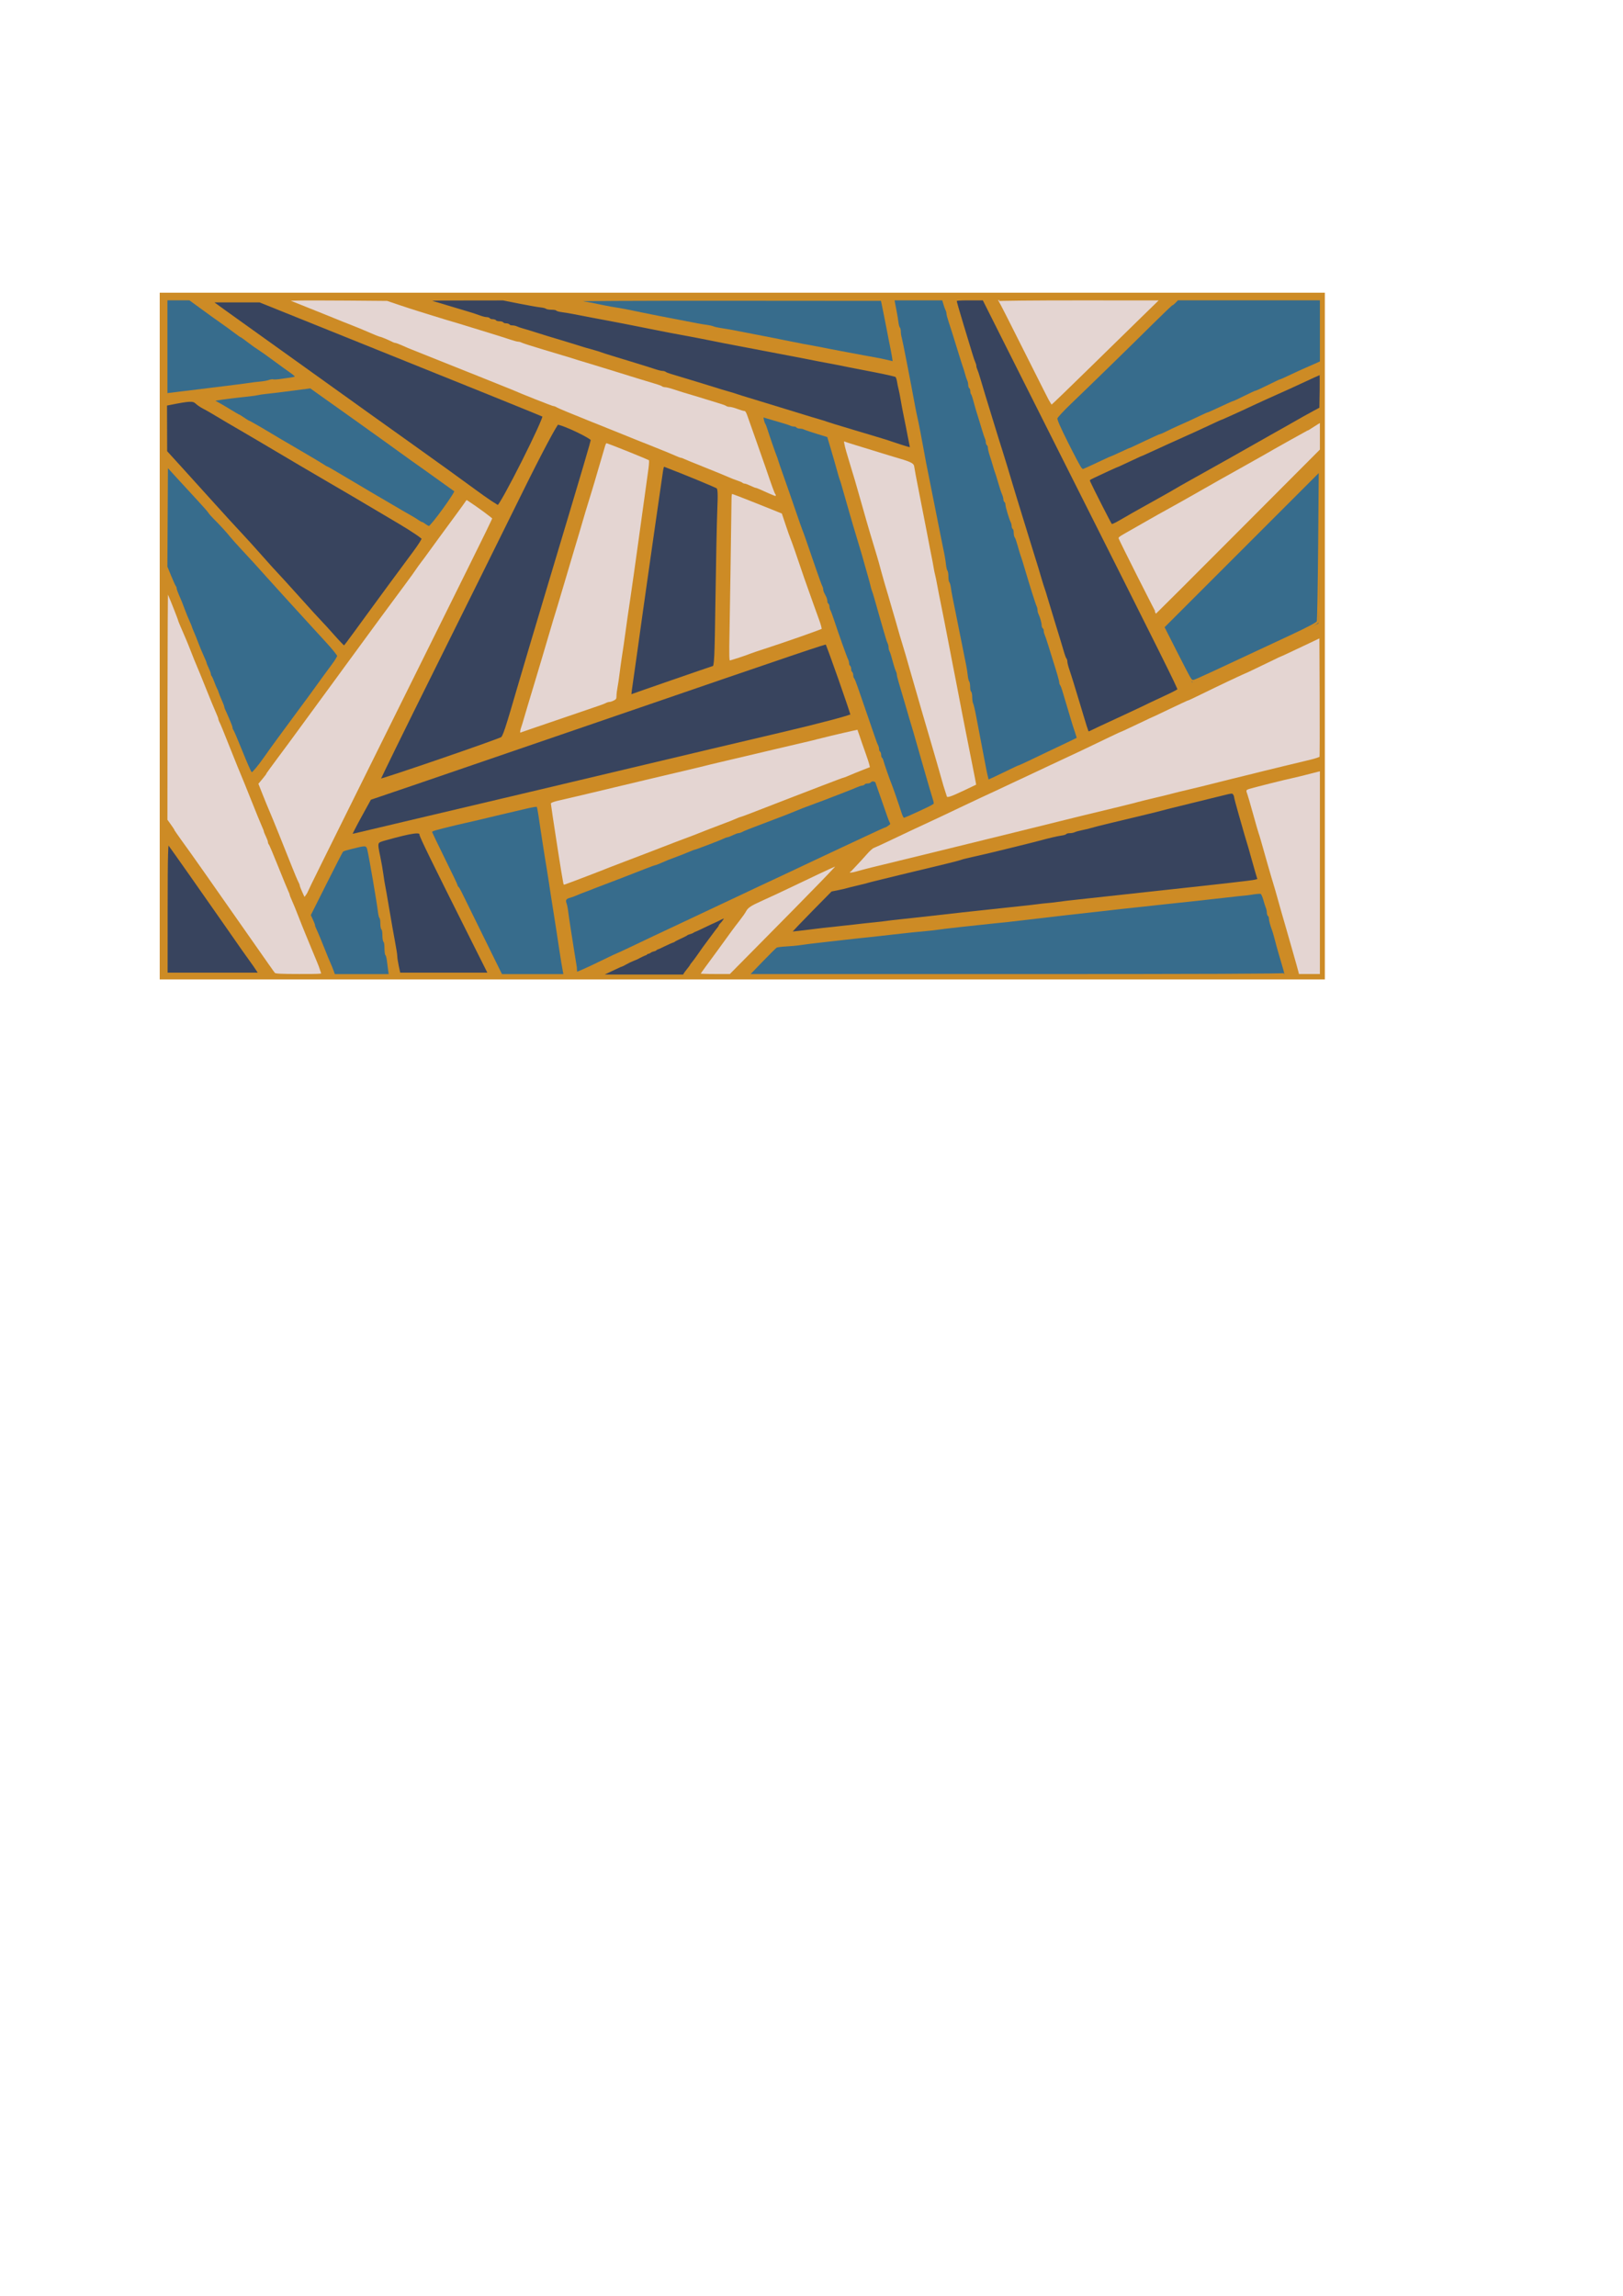 <?xml version="1.0" encoding="UTF-8" standalone="no"?>
<svg
   xmlns:dc="http://purl.org/dc/elements/1.1/"
   xmlns:cc="http://creativecommons.org/ns#"
   xmlns:rdf="http://www.w3.org/1999/02/22-rdf-syntax-ns#"
   xmlns:svg="http://www.w3.org/2000/svg"
   xmlns="http://www.w3.org/2000/svg"
   xmlns:sodipodi="http://sodipodi.sourceforge.net/DTD/sodipodi-0.dtd"
   xmlns:inkscape="http://www.inkscape.org/namespaces/inkscape"
   width="210mm"
   height="297mm"
   viewBox="0 0 210 297"
   version="1.1"
   id="svg8"
   sodipodi:docname="MAI_backgrnd.svg"
   inkscape:version="1.0.2-2 (e86c870879, 2021-01-15)">
  <defs
     id="defs2">
    <pattern
       id="Voronoi4695"
       width="158.75"
       height="127.882"
       patternUnits="userSpaceOnUse"
       patternTransform="translate(23.812, 144.639)">
      <path
         d="M 137.402,0.000 141.610,10.004 M 141.610,10.004 150.120,11.085 M 140.830,15.204 141.610,10.004 M 71.487,5.497 71.747,0.000 M 71.487,5.497 80.190,14.907 M 20.665,15.843 24.622,0.000 M 130.677,26.674 140.830,15.204 M 20.665,15.843 22.134,18.434 M 122.169,25.238 133.098,0.000 M 122.169,25.238 130.677,26.674 M 60.097,20.493 71.487,5.497 M 60.097,20.493 61.581,24.170 M 22.134,18.434 54.599,23.332 M 54.599,23.332 60.097,20.493 M 21.625,26.210 22.134,18.434 M 110.566,0.000 113.906,26.636 M 113.906,26.636 122.169,25.238 M 140.830,15.204 158.750,28.573 M 2.811,38.921 21.625,26.210 M 80.190,14.907 111.523,29.032 M 111.523,29.032 113.906,26.636 M 47.382,40.336 54.599,23.332 M 21.625,26.210 24.927,38.013 M 24.927,38.013 47.382,40.336 M 150.120,11.085 158.750,15.114 M 110.276,34.781 111.523,29.032 M 130.677,26.674 144.629,38.742 M 144.629,38.742 158.750,29.835 M 110.276,34.781 115.242,42.497 M 143.960,41.807 144.629,38.742 M 101.824,55.564 111.636,56.862 M 111.636,56.862 115.242,42.497 M 135.601,50.105 143.960,41.807 M 143.960,41.807 154.645,54.968 M 47.382,40.336 49.344,51.165 M 91.808,48.461 110.276,34.781 M 91.808,48.461 101.824,55.564 M 91.040,48.731 91.808,48.461 M 115.242,42.497 129.258,52.824 M 129.258,52.824 135.601,50.105 M 22.653,50.479 24.927,38.013 M 22.653,50.479 49.344,51.165 M 80.190,14.907 86.386,48.572 M 86.386,48.572 91.040,48.731 M 61.581,24.170 85.951,48.778 M 85.951,48.778 86.386,48.572 M 20.821,53.613 22.653,50.479 M 61.581,24.170 68.873,54.000 M 68.873,54.000 78.788,53.590 M 78.788,53.590 85.951,48.778 M 135.601,50.105 144.986,64.488 M 144.986,64.488 154.645,54.968 M 2.811,38.921 12.482,57.070 M 12.482,57.070 20.821,53.613 M 126.090,63.720 129.258,52.824 M 111.636,56.862 114.356,66.154 M 114.356,66.154 126.090,63.720 M 7.318,62.167 12.482,57.070 M 49.344,51.165 55.766,60.954 M 55.766,60.954 68.873,54.000 M 126.090,63.720 130.731,70.233 M 101.824,55.564 109.695,70.312 M 109.695,70.312 114.356,66.154 M 54.979,63.136 55.766,60.954 M 154.645,54.968 158.750,56.481 M 130.731,70.233 144.018,72.057 M 144.018,72.057 144.986,64.488 M 144.018,72.057 147.195,75.359 M 147.195,75.359 158.750,69.535 M 78.788,53.590 83.952,76.798 M 48.624,71.850 54.979,63.136 M 54.979,63.136 79.763,80.228 M 79.763,80.228 83.952,76.798 M 83.952,76.798 100.849,77.532 M 91.040,48.731 100.849,77.532 M 125.865,83.454 130.731,70.233 M 20.821,53.613 41.469,74.904 M 41.469,74.904 48.624,71.850 M 123.036,84.782 125.865,83.454 M 100.849,77.532 103.784,78.893 M 103.784,78.893 109.695,70.312 M 147.195,75.359 147.901,83.954 M 38.174,79.372 41.469,74.904 M 103.784,78.893 105.117,81.860 M 105.117,81.860 123.036,84.782 M 4.267,85.464 15.342,83.595 M 7.318,62.167 15.342,83.595 M 125.865,83.454 140.291,90.228 M 48.624,71.850 64.380,90.375 M 64.380,90.375 75.542,89.155 M 75.542,89.155 79.763,80.228 M 140.291,90.228 144.400,90.481 M 144.400,90.481 147.901,83.954 M 144.400,90.481 144.932,92.093 M 31.768,87.259 38.174,79.372 M 75.542,89.155 79.588,95.211 M 144.803,95.858 144.932,92.093 M 15.342,83.595 22.934,89.794 M 22.934,89.794 31.768,87.259 M 38.174,79.372 59.180,99.303 M 59.180,99.303 64.380,90.375 M 123.036,84.782 123.955,102.403 M 123.955,102.403 140.291,90.228 M 123.496,103.685 123.955,102.403 M 144.803,95.858 153.441,108.302 M 0.000,15.277 20.665,15.843 M 0.000,38.191 2.811,38.921 M 123.496,103.685 135.366,110.641 M 135.366,110.641 144.803,95.858 M 69.410,111.682 79.588,95.211 M 135.366,110.641 136.220,112.763 M 136.220,112.763 153.441,108.302 M 79.588,95.211 100.384,107.849 M 100.384,107.849 105.117,81.860 M 13.963,110.297 22.934,89.794 M 136.220,112.763 136.741,119.030 M 0.000,95.917 4.267,85.464 M 0.000,110.952 13.963,110.297 M 31.768,87.259 52.800,112.527 M 52.800,112.527 59.180,99.303 M 52.800,112.527 52.957,113.623 M 52.957,113.623 69.410,111.682 M 100.384,107.849 101.683,111.753 M 101.683,111.753 123.496,103.685 M 100.400,119.112 101.683,111.753 M 100.400,119.112 136.741,119.030 M 69.410,111.682 98.723,124.009 M 98.723,124.009 100.400,119.112 M 13.963,110.297 26.897,127.882 M 47.614,127.882 52.957,113.623 M 0.000,62.331 7.318,62.167 M 0.000,85.038 4.267,85.464 M 98.601,127.882 98.723,124.009 M 136.741,119.030 140.703,127.882 M 153.441,108.302 158.750,111.495 M 144.932,92.093 158.750,97.085 M 147.901,83.954 158.750,85.038 M 150.120,11.085 153.328,0.000 "
         style="stroke:#000000;stroke-width:0.265"
         id="path2130" />
    </pattern>
  </defs>
  <sodipodi:namedview
     id="base"
     pagecolor="#ffffff"
     bordercolor="#666666"
     borderopacity="1.0"
     inkscape:pageopacity="0.0"
     inkscape:pageshadow="2"
     inkscape:zoom="0.7"
     inkscape:cx="615.78407"
     inkscape:cy="374.0893"
     inkscape:document-units="mm"
     inkscape:current-layer="layer1"
     inkscape:document-rotation="0"
     showgrid="true"
     inkscape:window-width="2560"
     inkscape:window-height="1377"
     inkscape:window-x="-8"
     inkscape:window-y="-8"
     inkscape:window-maximized="1">
    <inkscape:grid
       type="xygrid"
       id="grid847" />
  </sodipodi:namedview>
  <g
     inkscape:label="Слой 1"
     inkscape:groupmode="layer"
     id="layer1">
    <g
       id="g3247">
      <rect
         style="fill:#cd8b25;fill-opacity:1;stroke:#cd8b25;stroke-width:1;stroke-miterlimit:4;stroke-dasharray:none;stroke-opacity:1"
         id="rect851"
         width="149.754"
         height="87.842"
         x="21.167"
         y="38.365" />
      <path
         style="opacity:1;fill:#38445e;fill-opacity:1;stroke:#cd8b25;stroke-width:1.35;stroke-miterlimit:4;stroke-dasharray:none;stroke-opacity:1"
         d="m 162.947,310.723 c -2.513,-2.844 -5.372,-5.978 -6.354,-6.964 -0.982,-0.986 -5.964,-6.448 -11.071,-12.139 -5.107,-5.69 -9.935,-10.994 -10.729,-11.786 -0.794,-0.792 -4.133,-4.493 -7.421,-8.225 -3.288,-3.732 -7.954,-8.875 -10.37,-11.429 -2.416,-2.554 -8.237,-8.916 -12.936,-14.138 -4.699,-5.222 -11.823,-13.097 -15.83,-17.5 l -7.286,-8.005 -0.036,-11.55 -0.036,-11.55 1.964,-0.396 c 9.564,-1.93 11.494,-2.021 13.007,-0.612 0.815,0.759 2.36,1.828 3.434,2.374 1.074,0.547 3.077,1.669 4.452,2.495 5.18,3.11 11.158,6.634 13.571,7.999 1.375,0.778 5.071,2.945 8.214,4.816 11.185,6.66 33.612,19.877 36.071,21.259 2.785,1.565 15.836,9.256 33.393,19.679 6.384,3.79 11.607,7.322 11.607,7.849 0,0.527 -1.83,3.426 -4.066,6.441 -9.18,12.377 -16.053,21.713 -22.702,30.84 -11.189,15.358 -11.424,15.669 -11.878,15.692 -0.237,0.012 -2.487,-2.305 -5,-5.149 z"
         id="path3129"
         transform="scale(0.265)" />
      <path
         style="opacity:1;fill:#38445e;fill-opacity:1;stroke:#cd8b25;stroke-width:1.909;stroke-miterlimit:4;stroke-dasharray:none;stroke-opacity:1"
         d="m 231.443,239.701 c -5.834,-4.307 -19.243,-13.974 -29.799,-21.483 -10.556,-7.509 -33.065,-23.608 -50.02,-35.775 -16.955,-12.167 -31.956,-22.907 -33.335,-23.865 -1.379,-0.958 -5.66,-4.027 -9.513,-6.819 l -7.005,-5.076 h 12.584 12.584 l 22.2,8.93 c 84.294,33.907 115.958,46.706 116.733,47.185 1.229,0.759 -21.005,44.92 -22.564,44.817 -0.692,-0.046 -6.031,-3.607 -11.865,-7.914 z"
         id="path3131"
         transform="scale(0.265)" />
      <path
         style="opacity:1;fill:#38445e;fill-opacity:1;stroke:#cd8b25;stroke-width:1.909;stroke-miterlimit:4;stroke-dasharray:none;stroke-opacity:1"
         d="m 184.976,380.256 c 0,-0.431 11.867,-24.637 26.372,-53.791 14.505,-29.154 33.82,-68.122 42.922,-86.595 9.102,-18.473 17.122,-33.565 17.822,-33.538 2.949,0.115 17.427,7.014 17.332,8.258 -0.101,1.32 -2.689,10.076 -22.174,75.03 -5.333,17.779 -11.284,37.78 -13.223,44.447 -6.504,22.357 -7.589,25.642 -8.776,26.567 -1.253,0.977 -57.754,20.405 -59.342,20.405 -0.513,0 -0.933,-0.353 -0.933,-0.783 z"
         id="path3133"
         transform="scale(0.265)" />
      <path
         style="opacity:1;fill:#38445e;fill-opacity:1;stroke:#cd8b25;stroke-width:1.909;stroke-miterlimit:4;stroke-dasharray:none;stroke-opacity:1"
         d="m 170.911,407.575 c 0.042,-0.427 2.202,-4.641 4.798,-9.363 l 4.721,-8.586 22.728,-7.732 c 12.501,-4.253 53.412,-18.274 90.914,-31.158 97.964,-33.657 109.312,-37.497 109.69,-37.119 0.6,0.6 12.534,34.556 12.537,35.669 10e-4,0.591 -15.794,4.779 -35.101,9.305 -19.307,4.527 -48.74,11.487 -65.407,15.467 -16.668,3.98 -40.532,9.642 -53.033,12.581 -12.501,2.939 -37.275,8.789 -55.053,13.001 -17.779,4.211 -33.348,7.895 -34.598,8.185 -1.25,0.29 -2.238,0.178 -2.196,-0.249 z"
         id="path3135"
         transform="scale(0.265)" />
      <path
         style="opacity:1;fill:#38445e;fill-opacity:1;stroke:#cd8b25;stroke-width:1.35;stroke-miterlimit:4;stroke-dasharray:none;stroke-opacity:1"
         d="m 307.611,338.968 c 0.008,-0.533 0.334,-3.059 0.724,-5.612 0.39,-2.554 1.347,-9.304 2.128,-15 0.78,-5.696 1.876,-13.571 2.435,-17.5 0.559,-3.929 1.538,-10.839 2.176,-15.357 0.637,-4.518 1.62,-11.429 2.183,-15.357 0.563,-3.929 1.507,-10.518 2.096,-14.643 1.849,-12.943 3.213,-22.387 3.694,-25.574 0.367,-2.436 0.703,-2.983 1.615,-2.635 9.291,3.544 24.948,10.001 25.695,10.598 0.778,0.621 0.887,2.861 0.545,11.158 -0.235,5.71 -0.638,25.222 -0.894,43.36 -0.416,29.452 -0.589,33.016 -1.617,33.328 -2.088,0.635 -38.267,13.156 -39.544,13.685 -0.833,0.345 -1.245,0.195 -1.236,-0.451 z"
         id="path3137"
         transform="scale(0.265)" />
      <path
         style="opacity:1;fill:#38445e;fill-opacity:1;stroke:#cd8b25;stroke-width:1.35;stroke-miterlimit:4;stroke-dasharray:none;stroke-opacity:1"
         d="m 194.085,471.893 c -0.425,-1.984 -0.773,-4.227 -0.773,-4.985 0,-0.758 -0.481,-3.877 -1.07,-6.929 -0.588,-3.053 -1.849,-10.211 -2.802,-15.907 -0.953,-5.696 -1.88,-11 -2.061,-11.786 -0.181,-0.786 -0.565,-3.196 -0.853,-5.357 -0.288,-2.161 -0.963,-6.018 -1.5,-8.571 -1.572,-7.478 -1.574,-7.472 3.107,-8.772 13.306,-3.697 17.321,-4.238 17.321,-2.333 0,0.986 5.982,13.22 25.079,51.284 l 8.511,16.964 h -22.093 -22.093 z"
         id="path3139"
         transform="scale(0.265)" />
      <path
         style="opacity:1;fill:#38445e;fill-opacity:1;stroke:#cd8b25;stroke-width:1.35;stroke-miterlimit:4;stroke-dasharray:none;stroke-opacity:1"
         d="m 81.191,442.821 c 0.018,-25.862 0.204,-32.432 0.893,-31.498 2.354,3.194 17.441,24.628 26.822,38.105 9.376,13.468 11.564,16.584 13.546,19.286 1.153,1.571 2.658,3.741 3.345,4.821 l 1.249,1.964 H 104.108 81.168 Z"
         id="path3141"
         transform="scale(0.265)" />
      <path
         style="opacity:1;fill:#38445e;fill-opacity:1;stroke:#cd8b25;stroke-width:0.477;stroke-miterlimit:4;stroke-dasharray:none;stroke-opacity:1"
         d="m 296.225,475.013 c 1.105,-0.538 2.805,-1.339 3.777,-1.779 0.972,-0.441 2.089,-0.966 2.483,-1.168 0.393,-0.202 0.837,-0.367 0.985,-0.367 0.149,0 1.134,-0.495 2.189,-1.1 1.055,-0.605 2.714,-1.404 3.687,-1.776 0.972,-0.372 1.938,-0.781 2.147,-0.909 0.854,-0.525 3.468,-1.771 3.714,-1.771 0.146,0 0.406,-0.17 0.579,-0.379 0.173,-0.208 0.512,-0.379 0.754,-0.379 0.242,0 0.717,-0.218 1.056,-0.484 0.339,-0.266 1.032,-0.562 1.54,-0.658 0.509,-0.095 1.056,-0.332 1.217,-0.526 0.161,-0.194 0.403,-0.352 0.538,-0.352 0.135,0 1.74,-0.732 3.568,-1.628 1.827,-0.895 3.636,-1.703 4.02,-1.796 0.383,-0.092 0.75,-0.255 0.816,-0.361 0.065,-0.106 0.718,-0.477 1.45,-0.824 0.732,-0.347 2.097,-0.996 3.033,-1.441 0.936,-0.445 1.757,-0.899 1.824,-1.008 0.067,-0.109 0.665,-0.345 1.329,-0.524 0.663,-0.179 1.385,-0.479 1.605,-0.666 0.219,-0.187 0.493,-0.34 0.609,-0.34 0.116,0 1.754,-0.746 3.642,-1.659 1.887,-0.912 3.886,-1.863 4.442,-2.112 2.264,-1.016 3.556,-1.619 3.914,-1.826 0.908,-0.523 2.607,-1.225 2.712,-1.12 0.16,0.16 -1.258,2.169 -2.054,2.909 -0.362,0.337 -0.658,0.757 -0.658,0.934 0,0.177 -0.256,0.609 -0.568,0.96 -0.313,0.351 -0.828,1.01 -1.146,1.465 -0.318,0.455 -1.682,2.29 -3.03,4.079 -2.441,3.237 -3.503,4.711 -6.074,8.422 -0.742,1.071 -1.793,2.478 -2.336,3.126 -0.543,0.648 -0.987,1.264 -0.987,1.368 0,0.104 -0.61,0.941 -1.355,1.859 -0.745,0.918 -1.488,1.925 -1.65,2.238 l -0.296,0.568 H 313.957 294.216 Z"
         id="path3145"
         transform="scale(0.265)" />
      <path
         style="opacity:1;fill:#38445e;fill-opacity:1;stroke:#cd8b25;stroke-width:0.954;stroke-miterlimit:4;stroke-dasharray:none;stroke-opacity:1"
         d="m 386.346,454.876 c 0.004,-0.208 4.379,-4.818 9.723,-10.245 l 9.716,-9.866 3.283,-0.658 c 1.806,-0.362 3.851,-0.838 4.546,-1.057 0.694,-0.219 2.513,-0.675 4.041,-1.013 1.528,-0.338 3.46,-0.805 4.293,-1.039 0.833,-0.233 2.424,-0.666 3.536,-0.962 1.935,-0.516 22.048,-5.391 35.86,-8.692 3.611,-0.863 7.021,-1.751 7.576,-1.974 0.556,-0.222 1.692,-0.545 2.525,-0.718 0.833,-0.172 2.424,-0.543 3.536,-0.823 1.111,-0.281 2.929,-0.693 4.041,-0.917 2.28,-0.459 26.32,-6.364 29.042,-7.133 3.556,-1.005 8.381,-2.12 10.231,-2.363 1.043,-0.137 2.023,-0.453 2.176,-0.701 0.154,-0.248 0.951,-0.452 1.771,-0.452 0.821,0 1.887,-0.207 2.369,-0.46 0.482,-0.253 2.241,-0.732 3.907,-1.064 1.667,-0.332 3.599,-0.802 4.293,-1.044 0.694,-0.242 4.672,-1.254 8.839,-2.249 17.906,-4.275 24.336,-5.84 25.759,-6.266 0.833,-0.25 6.856,-1.753 13.385,-3.339 6.528,-1.587 13.915,-3.402 16.415,-4.034 4.142,-1.047 4.602,-1.077 5.177,-0.341 0.347,0.445 0.631,1.111 0.631,1.482 0,0.37 1.025,4.248 2.278,8.616 1.253,4.368 2.536,8.852 2.851,9.963 0.315,1.111 0.876,2.981 1.247,4.154 0.371,1.174 1.119,3.788 1.662,5.808 0.543,2.021 1.544,5.548 2.223,7.838 l 1.236,4.164 -1.834,0.445 c -1.516,0.367 -15.12,1.924 -45.271,5.181 -9.321,1.007 -13.379,1.45 -17.678,1.93 -4.781,0.534 -11.593,1.276 -19.193,2.091 -8.658,0.928 -12.635,1.392 -14.395,1.677 -0.972,0.158 -3.018,0.389 -4.546,0.514 -1.528,0.125 -3.573,0.347 -4.546,0.495 -1.57,0.238 -6.955,0.84 -13.637,1.525 -8.855,0.907 -38.226,4.138 -43.942,4.833 -2.083,0.253 -6.288,0.711 -9.344,1.017 -3.056,0.306 -6.238,0.675 -7.071,0.821 -0.833,0.145 -3.674,0.474 -6.313,0.731 -2.639,0.256 -6.73,0.704 -9.091,0.994 -2.361,0.29 -6.452,0.743 -9.091,1.007 -2.639,0.264 -5.821,0.605 -7.071,0.759 -16.428,2.022 -15.155,1.907 -15.145,1.369 z"
         id="path3147"
         transform="scale(0.265)" />
      <path
         style="opacity:1;fill:#376c8c;fill-opacity:1;stroke:#cd8b25;stroke-width:0.954;stroke-miterlimit:4;stroke-dasharray:none;stroke-opacity:1"
         d="m 371.815,469.309 c 3.554,-3.681 6.783,-6.885 7.177,-7.12 0.394,-0.235 2.571,-0.519 4.839,-0.63 2.268,-0.111 5.487,-0.42 7.154,-0.687 1.667,-0.267 6.326,-0.843 10.354,-1.281 4.028,-0.438 9.028,-1.007 11.112,-1.265 2.083,-0.258 5.265,-0.61 7.071,-0.783 3.34,-0.319 8.251,-0.856 16.415,-1.797 6.924,-0.798 13.308,-1.465 16.668,-1.742 1.667,-0.137 3.712,-0.365 4.546,-0.506 1.352,-0.228 5.679,-0.75 12.374,-1.49 7.941,-0.879 12.18,-1.332 14.395,-1.541 5.046,-0.475 11.288,-1.164 19.698,-2.174 10.316,-1.239 21.663,-2.545 27.527,-3.17 2.361,-0.252 6.225,-0.686 8.586,-0.965 4.391,-0.52 9.004,-1.027 17.93,-1.975 2.778,-0.295 7.096,-0.768 9.596,-1.053 4.303,-0.489 7.6,-0.842 18.183,-1.947 2.5,-0.261 8.296,-0.911 12.879,-1.444 4.584,-0.533 8.788,-0.987 9.344,-1.008 0.556,-0.021 2.45,-0.271 4.21,-0.555 1.76,-0.284 3.511,-0.398 3.892,-0.252 0.381,0.146 1.05,1.552 1.488,3.124 0.438,1.572 1.016,3.381 1.285,4.019 0.269,0.638 0.489,1.704 0.489,2.369 0,0.665 0.227,1.35 0.505,1.521 0.278,0.172 0.505,0.794 0.505,1.383 0,0.987 0.596,3.202 1.53,5.688 0.209,0.556 0.622,1.919 0.918,3.03 0.296,1.111 0.872,3.27 1.279,4.798 0.407,1.528 1.44,5.1 2.295,7.939 0.855,2.839 1.555,5.396 1.555,5.682 0,0.357 -41.364,0.521 -131.13,0.521 H 365.354 Z"
         id="path3207"
         transform="scale(0.265)" />
      <path
         style="opacity:1;fill:#38445e;fill-opacity:1;stroke:#cd8b25;stroke-width:0.954;stroke-miterlimit:4;stroke-dasharray:none;stroke-opacity:1"
         d="m 530.832,356.647 c -0.247,-0.63 -1.054,-3.191 -1.794,-5.691 -0.739,-2.5 -2.007,-6.705 -2.818,-9.344 -0.811,-2.639 -1.954,-6.389 -2.541,-8.334 -0.587,-1.945 -1.5,-4.801 -2.029,-6.347 -0.529,-1.546 -0.962,-3.262 -0.962,-3.813 0,-0.551 -0.188,-1.218 -0.417,-1.482 -0.229,-0.264 -0.682,-1.389 -1.006,-2.5 -1.088,-3.734 -2.546,-8.54 -4.827,-15.91 -1.246,-4.028 -2.76,-9.028 -3.363,-11.112 -0.603,-2.083 -1.278,-4.243 -1.499,-4.798 -0.221,-0.556 -0.9,-2.715 -1.509,-4.798 -1.393,-4.772 -1.746,-5.936 -3.218,-10.607 -0.656,-2.083 -1.711,-5.493 -2.344,-7.576 -0.633,-2.083 -1.542,-5.038 -2.021,-6.566 -0.478,-1.528 -1.354,-4.369 -1.946,-6.313 -0.592,-1.945 -1.778,-5.808 -2.635,-8.586 -0.857,-2.778 -1.753,-5.733 -1.99,-6.566 -0.817,-2.869 -4.092,-13.642 -4.99,-16.415 -0.495,-1.528 -1.143,-3.573 -1.44,-4.546 -0.297,-0.972 -1.452,-4.722 -2.566,-8.334 -3.464,-11.226 -5.69,-18.547 -6.757,-22.223 -0.565,-1.945 -1.227,-3.93 -1.473,-4.413 -0.245,-0.482 -0.446,-1.224 -0.446,-1.648 0,-0.424 -0.204,-1.166 -0.453,-1.648 -0.249,-0.482 -0.93,-2.468 -1.512,-4.413 -0.582,-1.945 -2.538,-8.386 -4.345,-14.314 -1.807,-5.928 -3.286,-11.099 -3.286,-11.49 0,-0.577 1.282,-0.712 6.764,-0.712 h 6.764 l 9.319,18.562 c 5.126,10.209 18.355,36.517 29.399,58.463 50.061,99.478 56.813,113.039 56.517,113.518 -0.173,0.28 -2.726,1.627 -5.674,2.992 -6.551,3.036 -9.223,4.3 -12.178,5.764 -1.25,0.619 -5.568,2.644 -9.596,4.499 -8.508,3.918 -14.525,6.733 -15.791,7.387 -0.693,0.358 -0.991,0.206 -1.34,-0.685 z"
         id="path3149"
         transform="scale(0.265)" />
      <path
         style="opacity:1;fill:#38445e;fill-opacity:1;stroke:#cd8b25;stroke-width:0.954;stroke-miterlimit:4;stroke-dasharray:none;stroke-opacity:1"
         d="m 542.47,256.078 c -0.493,-0.594 -9.259,-17.812 -10.497,-20.618 -0.577,-1.308 -0.515,-1.388 2.015,-2.604 4.274,-2.053 10.448,-4.885 10.651,-4.885 0.104,0 2.84,-1.25 6.079,-2.778 3.239,-1.528 5.967,-2.778 6.063,-2.778 0.095,0 2.071,-0.883 4.39,-1.963 3.569,-1.661 14.028,-6.405 22.652,-10.273 1.25,-0.561 4.382,-2.014 6.959,-3.23 2.577,-1.216 4.773,-2.211 4.879,-2.211 0.106,0 1.975,-0.816 4.153,-1.812 2.178,-0.997 4.641,-2.113 5.475,-2.481 0.833,-0.368 3.742,-1.719 6.464,-3.004 2.722,-1.284 7.95,-3.664 11.617,-5.289 3.667,-1.624 8.6,-3.865 10.961,-4.979 5.874,-2.771 10.082,-4.659 10.381,-4.659 0.137,0 0.187,3.783 0.111,8.406 l -0.138,8.406 -3.03,1.619 c -1.667,0.891 -3.883,2.108 -4.924,2.706 -1.042,0.597 -2.746,1.569 -3.788,2.158 -1.042,0.59 -3.659,2.073 -5.815,3.297 -2.157,1.224 -4.998,2.819 -6.313,3.546 -1.316,0.727 -4.665,2.625 -7.443,4.218 -5.957,3.417 -18.31,10.363 -30.305,17.041 -4.722,2.629 -8.814,4.951 -9.091,5.16 -0.278,0.209 -3.573,2.087 -7.324,4.173 -3.75,2.087 -7.728,4.309 -8.839,4.938 -1.111,0.629 -3.043,1.712 -4.293,2.406 -1.25,0.694 -4.132,2.353 -6.403,3.686 -3.155,1.851 -4.252,2.277 -4.646,1.803 z"
         id="path3151"
         transform="scale(0.265)" />
      <path
         style="opacity:1;fill:#376c8c;fill-opacity:1;stroke:#cd8b25;stroke-width:0.954;stroke-miterlimit:4;stroke-dasharray:none;stroke-opacity:1"
         d="m 574.166,319.717 -6.879,-13.742 38.821,-38.876 38.821,-38.876 -0.122,38.078 c -0.107,33.238 -0.219,38.132 -0.88,38.498 -0.417,0.231 -2.803,1.362 -5.303,2.513 -2.5,1.151 -6.705,3.116 -9.344,4.365 -2.639,1.25 -6.162,2.902 -7.829,3.672 -1.667,0.77 -5.955,2.789 -9.53,4.487 -3.575,1.698 -6.568,3.088 -6.651,3.088 -0.083,0 -3.067,1.393 -6.632,3.095 -12.867,6.144 -15.932,7.511 -16.755,7.476 -0.578,-0.025 -2.967,-4.29 -7.716,-13.778 z"
         id="path3153"
         transform="scale(0.265)" />
      <path
         style="opacity:1;fill:#376c8c;fill-opacity:1;stroke:#cd8b25;stroke-width:0.954;stroke-miterlimit:4;stroke-dasharray:none;stroke-opacity:1"
         d="m 433.058,176.135 c -1.667,-0.395 -4.281,-0.933 -5.808,-1.194 -1.528,-0.261 -3.914,-0.692 -5.303,-0.957 -3.668,-0.7 -8.217,-1.551 -11.112,-2.081 -3.139,-0.574 -7.37,-1.397 -10.354,-2.014 -1.25,-0.258 -3.068,-0.598 -4.041,-0.755 -2.037,-0.329 -6.412,-1.159 -9.344,-1.773 -2.951,-0.618 -16.243,-3.244 -19.445,-3.842 -0.694,-0.13 -3.081,-0.596 -5.303,-1.035 -5.124,-1.014 -7.995,-1.527 -10.859,-1.942 -1.25,-0.181 -2.727,-0.526 -3.283,-0.767 -0.556,-0.241 -1.919,-0.553 -3.03,-0.693 -1.111,-0.141 -3.157,-0.472 -4.546,-0.736 -15.255,-2.9 -25.389,-4.896 -31.567,-6.217 -2.639,-0.564 -6.162,-1.228 -7.829,-1.474 -1.667,-0.246 -4.167,-0.69 -5.556,-0.985 -5.264,-1.12 -10.712,-2.152 -15.657,-2.965 -1.389,-0.228 31.908,-0.39 73.994,-0.359 l 76.519,0.056 1.154,5.556 c 0.635,3.056 1.374,6.806 1.644,8.334 0.269,1.528 0.727,3.914 1.016,5.303 1.454,6.979 2.207,11.386 1.935,11.312 -0.106,-0.029 -1.556,-0.375 -3.223,-0.771 z"
         id="path3155"
         transform="scale(0.265)" />
      <path
         style="opacity:1;fill:#376c8c;fill-opacity:1;stroke:#cd8b25;stroke-width:0.954;stroke-miterlimit:4;stroke-dasharray:none;stroke-opacity:1"
         d="m 482.071,380.377 c -0.11,-0.347 -1.02,-4.95 -2.021,-10.228 -1.001,-5.278 -2.025,-10.619 -2.274,-11.869 -0.249,-1.25 -0.938,-4.887 -1.531,-8.081 -0.592,-3.195 -1.29,-6.203 -1.55,-6.685 -0.26,-0.482 -0.473,-1.889 -0.473,-3.127 0,-1.237 -0.227,-2.39 -0.505,-2.562 -0.278,-0.172 -0.505,-1.276 -0.505,-2.454 0,-1.178 -0.206,-2.358 -0.459,-2.622 -0.252,-0.264 -0.575,-1.616 -0.717,-3.005 -0.142,-1.389 -0.475,-3.548 -0.739,-4.798 -0.264,-1.25 -1.309,-6.478 -2.322,-11.617 -1.013,-5.139 -2.312,-11.617 -2.887,-14.395 -1.436,-6.935 -1.971,-9.756 -2.297,-12.122 -0.153,-1.111 -0.483,-2.236 -0.732,-2.5 -0.249,-0.264 -0.453,-1.525 -0.453,-2.803 0,-1.278 -0.206,-2.539 -0.459,-2.803 -0.252,-0.264 -0.578,-1.616 -0.724,-3.005 -0.242,-2.294 -0.705,-4.914 -1.608,-9.091 -0.18,-0.833 -0.974,-4.811 -1.765,-8.839 -1.353,-6.895 -4.107,-20.721 -5.131,-25.759 -0.897,-4.416 -1.465,-7.355 -1.95,-10.102 -1.036,-5.866 -3.003,-16.016 -3.523,-18.183 -0.234,-0.972 -0.657,-3.018 -0.941,-4.546 -2.887,-15.535 -6.269,-32.879 -6.655,-34.129 -0.263,-0.853 -0.479,-2.228 -0.479,-3.056 0,-0.828 -0.205,-1.721 -0.456,-1.984 -0.251,-0.264 -0.578,-1.503 -0.728,-2.753 -0.149,-1.25 -0.522,-3.523 -0.828,-5.051 -0.306,-1.528 -0.685,-3.517 -0.843,-4.419 l -0.287,-1.641 h 12.096 12.096 l 0.635,2.147 c 0.349,1.181 0.84,2.541 1.091,3.024 0.251,0.482 0.456,1.255 0.456,1.716 0,0.461 0.43,2.112 0.955,3.669 0.98,2.904 2.248,6.928 5.108,16.214 0.899,2.917 1.808,5.758 2.021,6.313 0.213,0.556 0.662,2.033 0.999,3.283 0.337,1.25 0.817,2.668 1.068,3.15 0.251,0.482 0.456,1.435 0.456,2.117 0,0.682 0.227,1.38 0.505,1.552 0.278,0.172 0.505,0.829 0.505,1.461 0,0.632 0.17,1.319 0.378,1.527 0.208,0.208 0.649,1.439 0.98,2.736 0.66,2.586 1.825,6.559 2.618,8.923 0.279,0.833 1.007,3.22 1.617,5.303 0.61,2.083 1.306,4.183 1.546,4.665 0.24,0.482 0.437,1.321 0.437,1.864 0,0.543 0.227,1.128 0.505,1.299 0.278,0.172 0.505,0.795 0.505,1.385 0,0.59 0.424,2.338 0.943,3.885 0.518,1.546 1.226,3.834 1.573,5.084 0.347,1.25 0.816,2.727 1.042,3.283 0.227,0.556 0.895,2.715 1.485,4.798 0.59,2.083 1.402,4.534 1.803,5.447 0.402,0.912 0.73,2.092 0.73,2.622 0,0.53 0.227,1.104 0.505,1.275 0.278,0.172 0.505,0.78 0.505,1.352 0,1.078 1.798,7.075 2.584,8.616 0.246,0.482 0.447,1.321 0.447,1.864 0,0.543 0.227,1.128 0.505,1.299 0.278,0.172 0.505,1.049 0.505,1.949 0,0.9 0.188,1.853 0.417,2.117 0.38,0.437 0.711,1.437 2.246,6.793 0.279,0.972 0.682,2.222 0.897,2.778 0.214,0.556 0.992,3.056 1.729,5.556 2.507,8.509 5.405,17.675 5.867,18.555 0.253,0.482 0.461,1.338 0.461,1.901 0,0.563 0.199,1.419 0.443,1.901 0.737,1.459 1.577,4.418 1.577,5.555 0,0.589 0.227,1.211 0.505,1.383 0.278,0.172 0.505,0.756 0.505,1.299 0,0.543 0.195,1.382 0.434,1.864 0.239,0.482 1.064,2.923 1.833,5.423 0.77,2.5 1.797,5.796 2.282,7.324 1.96,6.166 3.027,9.917 3.027,10.646 0,0.423 0.188,0.985 0.417,1.248 0.229,0.264 0.712,1.503 1.072,2.753 0.36,1.25 1.176,3.977 1.814,6.061 0.638,2.083 1.656,5.493 2.262,7.576 0.606,2.083 1.566,5.1 2.134,6.704 0.567,1.604 0.942,2.989 0.833,3.078 -0.184,0.151 -4.497,2.219 -14.34,6.877 -2.222,1.052 -6.213,2.961 -8.869,4.243 -2.656,1.282 -4.976,2.331 -5.156,2.331 -0.18,0 -3.576,1.591 -7.546,3.535 -3.97,1.944 -7.396,3.535 -7.613,3.536 -0.217,2.5e-4 -0.485,-0.284 -0.595,-0.631 z"
         id="path3157"
         transform="scale(0.265)" />
      <path
         style="opacity:1;fill:#376c8c;fill-opacity:1;stroke:#cd8b25;stroke-width:0.954;stroke-miterlimit:4;stroke-dasharray:none;stroke-opacity:1"
         d="m 527.606,228.584 c -0.449,-0.496 -3.348,-5.957 -6.443,-12.135 -4.069,-8.123 -5.543,-11.545 -5.322,-12.357 0.168,-0.618 3.154,-3.851 6.635,-7.184 9.891,-9.473 29.255,-28.359 39.743,-38.765 5.25,-5.209 9.719,-9.47 9.931,-9.47 0.212,0 0.919,-0.568 1.572,-1.263 l 1.186,-1.263 h 35.015 35.015 v 15.305 15.305 l -2.652,1.195 c -1.458,0.657 -3.674,1.629 -4.925,2.158 -1.25,0.529 -4.386,1.969 -6.97,3.198 -2.583,1.229 -4.856,2.238 -5.051,2.242 -0.195,0.004 -2.854,1.253 -5.91,2.776 -3.056,1.523 -5.783,2.772 -6.061,2.775 -0.278,0.003 -2.763,1.14 -5.523,2.527 -2.76,1.387 -5.19,2.521 -5.4,2.521 -0.21,0 -3.033,1.25 -6.272,2.778 -3.239,1.528 -6.038,2.778 -6.218,2.778 -0.181,0 -1.919,0.768 -3.862,1.706 -1.944,0.938 -4.67,2.214 -6.059,2.836 -1.389,0.621 -3.775,1.687 -5.303,2.369 -1.528,0.682 -3.856,1.792 -5.173,2.468 -1.317,0.676 -2.602,1.228 -2.855,1.228 -0.253,0 -3.546,1.477 -7.32,3.283 -3.773,1.806 -6.964,3.283 -7.091,3.283 -0.127,0 -2.162,0.909 -4.523,2.02 -2.361,1.111 -4.408,2.02 -4.551,2.02 -0.142,0 -2.599,1.109 -5.46,2.465 -5.999,2.842 -8.796,4.101 -9.114,4.101 -0.123,0 -0.591,-0.406 -1.04,-0.902 z"
         id="path3159"
         transform="scale(0.265)" />
      <path
         style="opacity:1;fill:#376c8c;fill-opacity:1;stroke:#cd8b25;stroke-width:0.954;stroke-miterlimit:4;stroke-dasharray:none;stroke-opacity:1"
         d="m 580.806,330.929 c -0.573,-0.93 -3.677,-6.893 -6.896,-13.252 l -5.854,-11.561 38.164,-38.164 38.164,-38.164 -0.3,36.34 c -0.165,19.987 -0.47,36.801 -0.678,37.364 -0.267,0.723 -4.142,2.788 -13.186,7.026 -35.997,16.869 -46.058,21.519 -47.162,21.796 -0.985,0.247 -1.403,-0.01 -2.251,-1.387 z"
         id="path3161"
         transform="scale(0.265)" />
      <path
         style="opacity:1;fill:#376c8c;fill-opacity:1;stroke:#cd8b25;stroke-width:0.954;stroke-miterlimit:4;stroke-dasharray:none;stroke-opacity:1"
         d="m 439.778,397.045 c -1.13,-3.581 -4.402,-13.015 -4.949,-14.268 -0.748,-1.714 -3.642,-10.036 -3.911,-11.245 -0.139,-0.629 -0.454,-1.268 -0.698,-1.419 -0.245,-0.151 -0.445,-0.816 -0.445,-1.478 0,-0.662 -0.227,-1.344 -0.505,-1.515 -0.278,-0.172 -0.505,-0.756 -0.505,-1.299 0,-0.543 -0.22,-1.382 -0.489,-1.864 -0.269,-0.482 -0.823,-1.9 -1.232,-3.15 -0.408,-1.25 -2.249,-6.591 -4.089,-11.869 -1.841,-5.278 -3.92,-11.301 -4.621,-13.385 -0.701,-2.083 -1.481,-4.004 -1.735,-4.268 -0.253,-0.264 -0.461,-0.989 -0.461,-1.612 0,-0.623 -0.227,-1.272 -0.505,-1.444 -0.278,-0.172 -0.505,-0.854 -0.505,-1.515 0,-0.662 -0.227,-1.344 -0.505,-1.515 -0.278,-0.172 -0.505,-0.756 -0.505,-1.299 0,-0.543 -0.219,-1.382 -0.487,-1.864 -0.507,-0.913 -4.719,-12.738 -6.878,-19.312 -0.684,-2.083 -1.466,-4.183 -1.738,-4.665 -0.271,-0.482 -0.494,-1.321 -0.494,-1.864 0,-0.543 -0.227,-1.128 -0.505,-1.299 -0.278,-0.172 -0.505,-0.756 -0.505,-1.299 0,-0.543 -0.227,-1.439 -0.505,-1.99 -0.278,-0.552 -0.732,-1.455 -1.01,-2.007 -0.278,-0.552 -0.505,-1.35 -0.505,-1.775 0,-0.424 -0.219,-1.166 -0.486,-1.648 -0.268,-0.482 -1.616,-4.173 -2.996,-8.201 -4.615,-13.471 -6.172,-17.923 -6.622,-18.94 -0.246,-0.556 -1.802,-4.988 -3.458,-9.849 -1.656,-4.861 -4.187,-12.134 -5.625,-16.162 -1.437,-4.028 -2.728,-7.778 -2.867,-8.334 -0.139,-0.556 -0.449,-1.465 -0.688,-2.02 -0.539,-1.255 -3.705,-10.399 -4.547,-13.132 -0.342,-1.111 -0.794,-2.248 -1.003,-2.525 -0.497,-0.659 -1.164,-3.788 -0.808,-3.788 0.151,0 1.249,0.307 2.439,0.682 1.19,0.375 3.982,1.194 6.205,1.821 2.222,0.627 4.435,1.343 4.918,1.591 0.482,0.249 1.321,0.452 1.864,0.452 0.543,0 1.128,0.227 1.299,0.505 0.172,0.278 0.87,0.505 1.552,0.505 0.682,0 1.634,0.21 2.117,0.467 0.482,0.257 3.273,1.2 6.201,2.097 l 5.324,1.63 1.382,4.596 c 0.76,2.528 1.699,5.732 2.086,7.121 2.054,7.372 2.432,8.67 2.796,9.596 0.218,0.556 0.677,2.033 1.018,3.283 0.342,1.25 0.796,2.841 1.009,3.536 0.213,0.694 0.668,2.285 1.01,3.536 0.342,1.25 0.797,2.841 1.01,3.536 0.213,0.694 0.673,2.285 1.022,3.536 0.626,2.242 1.59,5.487 4.278,14.395 1.321,4.378 1.643,5.489 2.707,9.344 0.268,0.972 0.979,3.472 1.579,5.556 0.6,2.083 1.206,4.356 1.346,5.051 0.14,0.694 0.439,1.717 0.664,2.273 0.225,0.556 0.661,1.919 0.968,3.03 0.307,1.111 1.025,3.611 1.596,5.556 0.57,1.945 1.278,4.445 1.572,5.556 0.294,1.111 0.822,2.929 1.174,4.041 0.352,1.111 0.919,3.043 1.26,4.293 0.341,1.25 0.825,2.668 1.076,3.15 0.251,0.482 0.456,1.338 0.456,1.901 0,0.563 0.199,1.419 0.443,1.901 0.429,0.849 0.746,1.876 2.063,6.685 0.342,1.25 0.828,2.668 1.078,3.15 0.251,0.482 0.456,1.23 0.456,1.662 0,0.432 0.436,2.196 0.968,3.921 0.532,1.725 1.788,5.977 2.79,9.45 1.618,5.608 3.166,10.848 4.326,14.647 0.212,0.694 0.665,2.285 1.008,3.536 0.342,1.25 0.797,2.841 1.01,3.536 0.213,0.694 0.668,2.285 1.01,3.536 0.342,1.25 0.8,2.841 1.017,3.536 0.217,0.694 0.743,2.513 1.168,4.041 1.162,4.17 3.803,13.162 4.412,15.023 0.295,0.901 0.398,1.863 0.229,2.137 -0.169,0.274 -1.831,1.214 -3.693,2.088 -8.302,3.897 -10.805,4.996 -11.378,4.996 -0.337,0 -0.99,-1.193 -1.45,-2.652 z"
         id="path3163"
         transform="scale(0.265)" />
      <path
         style="opacity:1;fill:#376c8c;fill-opacity:1;stroke:#cd8b25;stroke-width:0.954;stroke-miterlimit:4;stroke-dasharray:none;stroke-opacity:1"
         d="m 281.244,473.564 c -0.021,-0.764 -0.112,-1.73 -0.201,-2.147 -0.089,-0.417 -0.535,-3.144 -0.99,-6.061 -0.455,-2.917 -1.277,-8.144 -1.826,-11.617 -0.549,-3.472 -1.128,-7.45 -1.286,-8.839 -0.158,-1.389 -0.524,-3.151 -0.813,-3.915 -0.629,-1.665 -0.01,-2.639 2,-3.144 0.743,-0.186 2.268,-0.741 3.389,-1.232 1.121,-0.491 2.833,-1.18 3.806,-1.529 1.658,-0.596 2.323,-0.853 5.177,-2.001 0.625,-0.251 3.068,-1.181 5.43,-2.066 3.924,-1.47 8.225,-3.134 19.445,-7.52 2.222,-0.869 4.214,-1.578 4.425,-1.577 0.211,0.002 1.461,-0.475 2.778,-1.058 3.009,-1.333 3.712,-1.615 7.444,-2.981 1.667,-0.61 4.309,-1.655 5.872,-2.322 1.563,-0.667 3.007,-1.213 3.209,-1.213 0.474,0 13.367,-4.958 14.524,-5.585 0.482,-0.262 1.118,-0.476 1.413,-0.476 0.295,0 1.477,-0.455 2.627,-1.01 1.15,-0.556 2.392,-1.01 2.76,-1.01 0.368,0 1.064,-0.201 1.547,-0.446 1.627,-0.827 2.257,-1.075 15.524,-6.108 3.056,-1.159 6.01,-2.287 6.566,-2.507 2.666,-1.055 3.836,-1.53 7.45,-3.025 0.625,-0.259 3.409,-1.3 6.187,-2.314 2.778,-1.014 6.074,-2.257 7.324,-2.762 1.25,-0.505 4.205,-1.648 6.566,-2.541 2.361,-0.892 5.257,-2.052 6.434,-2.576 1.178,-0.524 2.471,-0.953 2.874,-0.953 0.403,0 0.874,-0.227 1.045,-0.505 0.172,-0.278 0.854,-0.505 1.515,-0.505 0.662,0 1.344,-0.227 1.515,-0.505 0.525,-0.849 2.639,-0.575 2.924,0.379 0.145,0.486 1.32,3.839 2.61,7.45 1.29,3.611 2.682,7.589 3.094,8.839 0.411,1.25 0.993,2.708 1.292,3.239 0.445,0.79 0.327,1.134 -0.647,1.883 -0.656,0.504 -1.355,0.922 -1.555,0.928 -0.2,0.006 -4.518,1.968 -9.596,4.359 -5.078,2.391 -10.256,4.812 -11.506,5.38 -1.25,0.568 -4.887,2.271 -8.081,3.786 -3.195,1.514 -7.172,3.388 -8.839,4.164 -1.667,0.776 -5.644,2.652 -8.839,4.17 -3.195,1.517 -7.172,3.382 -8.839,4.144 -2.889,1.321 -7.783,3.624 -16.668,7.844 -2.222,1.056 -5.518,2.603 -7.324,3.438 -3.905,1.807 -12.619,5.913 -18.94,8.924 -2.5,1.191 -5.796,2.741 -7.324,3.444 -2.795,1.286 -10.939,5.144 -19.538,9.255 -2.551,1.22 -4.74,2.218 -4.865,2.218 -0.125,0 -4.061,1.863 -8.746,4.14 -7.061,3.432 -11.476,5.406 -12.181,5.449 -0.07,0.004 -0.144,-0.617 -0.165,-1.381 z"
         id="path3165"
         transform="scale(0.265)" />
      <path
         style="opacity:1;fill:#376c8c;fill-opacity:1;stroke:#cd8b25;stroke-width:0.954;stroke-miterlimit:4;stroke-dasharray:none;stroke-opacity:1"
         d="m 207.541,256.255 c -0.694,-0.543 -1.455,-0.993 -1.69,-0.999 -0.235,-0.006 -1.03,-0.439 -1.768,-0.962 -0.737,-0.523 -2.193,-1.432 -3.235,-2.02 -3.306,-1.867 -5.036,-2.87 -10.985,-6.373 -3.195,-1.881 -6.49,-3.811 -7.324,-4.289 -1.943,-1.115 -14.544,-8.569 -19.337,-11.438 -2.024,-1.212 -3.795,-2.203 -3.935,-2.203 -0.14,0 -0.871,-0.426 -1.624,-0.948 -0.753,-0.521 -5.573,-3.394 -10.712,-6.384 -5.139,-2.99 -10.139,-5.919 -11.112,-6.508 -6.437,-3.901 -14.164,-8.383 -14.451,-8.383 -0.147,0 -1.257,-0.682 -2.469,-1.515 -1.211,-0.833 -2.315,-1.515 -2.453,-1.515 -0.138,0 -2.14,-1.159 -4.449,-2.577 -2.309,-1.417 -5.11,-3.052 -6.224,-3.634 l -2.026,-1.057 2.02,-0.392 c 2.204,-0.427 8.794,-1.266 15.152,-1.927 2.222,-0.231 4.495,-0.551 5.051,-0.71 0.556,-0.159 2.033,-0.388 3.283,-0.509 2.543,-0.246 8.628,-0.996 16.873,-2.079 l 5.509,-0.724 10.401,7.403 c 5.72,4.072 11.227,7.986 12.238,8.698 1.01,0.712 4.079,2.912 6.819,4.889 2.74,1.977 6.005,4.311 7.255,5.187 1.25,0.876 3.977,2.846 6.061,4.377 2.083,1.531 5.379,3.901 7.324,5.267 4.182,2.938 6.224,4.393 14.187,10.111 3.288,2.361 6.173,4.429 6.409,4.596 0.716,0.504 -11.68,17.593 -12.767,17.6 -0.417,0.003 -1.326,-0.439 -2.02,-0.983 z"
         id="path3167"
         transform="scale(0.265)" />
      <path
         style="opacity:1;fill:#376c8c;fill-opacity:1;stroke:#cd8b25;stroke-width:0.954;stroke-miterlimit:4;stroke-dasharray:none;stroke-opacity:1"
         d="m 81.272,169.294 v -23.146 h 5.696 5.696 l 2.585,1.894 c 6.817,4.995 11.245,8.187 13.544,9.763 1.385,0.95 3.936,2.807 5.668,4.126 1.732,1.32 3.274,2.399 3.426,2.399 0.153,0 1.694,1.096 3.424,2.437 1.73,1.34 3.941,2.917 4.914,3.504 0.972,0.587 4.319,2.957 7.437,5.266 3.118,2.309 6.944,5.077 8.502,6.151 1.558,1.074 2.643,2.14 2.412,2.368 -0.231,0.228 -1.33,0.538 -2.441,0.69 -1.111,0.151 -3.384,0.477 -5.051,0.723 -1.667,0.246 -3.319,0.338 -3.671,0.204 -0.352,-0.134 -1.261,-0.004 -2.02,0.29 -0.759,0.294 -2.744,0.651 -4.41,0.795 -1.667,0.144 -3.712,0.388 -4.546,0.544 -0.833,0.155 -6.97,0.95 -13.637,1.766 -6.667,0.816 -14.963,1.837 -18.435,2.269 -3.472,0.432 -6.938,0.857 -7.702,0.944 l -1.389,0.159 z"
         id="path3169"
         transform="scale(0.265)" />
      <path
         style="opacity:1;fill:#376c8c;fill-opacity:1;stroke:#cd8b25;stroke-width:0.954;stroke-miterlimit:4;stroke-dasharray:none;stroke-opacity:1"
         d="m 122.413,377.086 c -0.291,-0.204 -2.31,-4.803 -4.488,-10.22 -2.178,-5.417 -4.156,-10.065 -4.396,-10.329 -0.24,-0.264 -0.436,-0.778 -0.436,-1.142 0,-0.364 -0.477,-1.739 -1.06,-3.056 -0.583,-1.316 -1.292,-2.962 -1.574,-3.656 -0.283,-0.694 -0.714,-1.657 -0.96,-2.14 -0.245,-0.482 -0.446,-1.101 -0.446,-1.374 0,-0.273 -0.542,-1.697 -1.203,-3.164 -0.662,-1.467 -1.372,-3.235 -1.577,-3.929 -0.205,-0.694 -0.534,-1.49 -0.73,-1.768 -0.196,-0.278 -0.766,-1.641 -1.267,-3.03 -0.501,-1.389 -1.108,-2.741 -1.35,-3.005 -0.241,-0.264 -0.439,-0.786 -0.439,-1.161 0,-0.375 -0.455,-1.622 -1.01,-2.772 -0.556,-1.15 -1.01,-2.265 -1.01,-2.478 0,-0.213 -0.657,-1.818 -1.461,-3.567 -0.803,-1.749 -1.966,-4.543 -2.583,-6.21 -0.618,-1.667 -1.551,-3.994 -2.075,-5.172 -0.524,-1.178 -0.952,-2.271 -0.952,-2.43 0,-0.159 -0.538,-1.468 -1.195,-2.91 -0.657,-1.441 -1.702,-3.984 -2.322,-5.651 -1.422,-3.824 -1.698,-4.509 -2.998,-7.444 -0.583,-1.316 -1.06,-2.692 -1.06,-3.056 0,-0.364 -0.188,-0.878 -0.419,-1.142 -0.23,-0.264 -1.258,-2.525 -2.283,-5.026 l -1.864,-4.546 0.136,-24.689 0.136,-24.689 5.244,5.749 c 2.884,3.162 7.43,8.104 10.102,10.983 2.672,2.879 5.059,5.606 5.305,6.061 0.246,0.455 1.383,1.748 2.525,2.875 2.785,2.746 6.304,6.584 8.051,8.782 0.785,0.988 3.234,3.728 5.442,6.089 4.662,4.986 8.443,9.131 12.187,13.361 1.464,1.654 6.406,7.109 10.983,12.122 4.577,5.013 9.254,10.138 10.395,11.388 1.14,1.25 4.612,5.038 7.715,8.419 3.103,3.38 5.642,6.532 5.642,7.004 0,0.472 -1.212,2.48 -2.693,4.461 -2.277,3.046 -4.977,6.749 -11.197,15.355 -0.556,0.769 -2.697,3.666 -4.758,6.439 -2.062,2.773 -4.489,6.064 -5.394,7.314 -0.905,1.25 -3.196,4.36 -5.091,6.912 -1.895,2.551 -4.922,6.756 -6.728,9.344 -2.714,3.89 -5.719,7.51 -6.205,7.475 -0.06,-0.004 -0.347,-0.175 -0.637,-0.379 z"
         id="path3171"
         transform="scale(0.265)" />
      <path
         style="opacity:1;fill:#e4d5d2;fill-opacity:1;stroke:#cd8b25;stroke-width:0.954;stroke-miterlimit:4;stroke-dasharray:none;stroke-opacity:1"
         d="m 133.906,475.332 c -0.288,-0.347 -1.792,-2.45 -3.342,-4.672 -1.55,-2.222 -4.468,-6.384 -6.483,-9.249 -2.016,-2.864 -5.142,-7.327 -6.948,-9.916 -6.545,-9.386 -11.986,-17.15 -17.819,-25.426 -6.447,-9.146 -6.991,-9.911 -11.494,-16.151 -1.656,-2.296 -3.012,-4.284 -3.012,-4.418 0,-0.134 -0.795,-1.352 -1.768,-2.705 l -1.768,-2.461 0.04,-56.508 c 0.022,-31.08 0.156,-56.167 0.298,-55.751 0.142,0.417 0.583,1.482 0.979,2.368 1.103,2.463 4.744,11.719 4.744,12.061 0,0.269 1.32,3.421 4.004,9.563 0.486,1.111 1.628,3.952 2.54,6.313 0.911,2.361 2.085,5.258 2.609,6.437 0.524,1.179 2.563,6.179 4.532,11.112 1.969,4.932 4.127,10.168 4.797,11.634 0.669,1.467 1.217,2.89 1.217,3.164 0,0.273 0.201,0.892 0.446,1.374 0.746,1.466 1.377,3.002 5.657,13.756 2.266,5.695 4.523,11.263 5.016,12.374 0.492,1.111 2.747,6.68 5.011,12.374 2.264,5.695 4.561,11.318 5.105,12.495 0.544,1.178 0.989,2.328 0.989,2.557 0,0.229 0.455,1.357 1.01,2.506 0.556,1.15 1.01,2.397 1.01,2.772 0,0.375 0.201,0.897 0.447,1.161 0.246,0.264 2.309,5.139 4.585,10.834 2.276,5.695 4.461,11.014 4.856,11.821 0.395,0.807 0.718,1.652 0.718,1.879 0,0.227 0.546,1.612 1.213,3.079 0.667,1.467 2.043,4.826 3.057,7.465 1.014,2.639 2.649,6.73 3.634,9.091 0.985,2.361 2.484,5.998 3.332,8.081 0.848,2.083 1.873,4.554 2.277,5.491 0.404,0.937 0.915,2.3 1.135,3.03 0.22,0.73 0.561,1.725 0.759,2.211 0.336,0.827 -0.394,0.884 -11.25,0.884 -8.671,0 -11.741,-0.16 -12.132,-0.631 z"
         id="path3173"
         transform="scale(0.265)" />
      <path
         style="opacity:1;fill:#e4d5d2;fill-opacity:1;stroke:#cd8b25;stroke-width:0.954;stroke-miterlimit:4;stroke-dasharray:none;stroke-opacity:1"
         d="m 147.241,435.885 c -0.725,-1.586 -1.319,-3.125 -1.319,-3.422 0,-0.296 -0.333,-1.142 -0.741,-1.879 -0.407,-0.737 -1.859,-4.182 -3.226,-7.654 -3.597,-9.137 -9.646,-24.086 -10.934,-27.022 -0.61,-1.389 -2.076,-4.966 -3.258,-7.948 l -2.15,-5.423 2.073,-2.476 c 1.14,-1.362 2.073,-2.608 2.073,-2.768 0,-0.161 2.443,-3.553 5.43,-7.539 2.986,-3.986 7.976,-10.755 11.088,-15.042 3.112,-4.288 6.928,-9.5 8.48,-11.584 1.552,-2.083 4.22,-5.72 5.929,-8.081 1.709,-2.361 5.03,-6.907 7.38,-10.102 2.35,-3.195 4.93,-6.718 5.734,-7.829 3.644,-5.036 18.75,-25.549 23.417,-31.799 1.651,-2.211 3.343,-4.521 3.759,-5.133 1.753,-2.577 4.058,-5.812 4.553,-6.389 0.292,-0.341 1.592,-2.098 2.889,-3.903 1.297,-1.806 3.861,-5.329 5.698,-7.829 1.837,-2.5 5.371,-7.31 7.853,-10.688 2.482,-3.378 4.774,-6.56 5.093,-7.071 0.43,-0.691 0.78,-0.8 1.36,-0.424 4.781,3.094 12.418,8.706 12.435,9.137 0.011,0.303 -5.122,10.872 -11.407,23.486 -6.285,12.614 -14.782,29.754 -18.882,38.088 -4.099,8.334 -19.299,38.982 -33.776,68.107 -14.478,29.125 -26.328,53.104 -26.334,53.286 -0.006,0.182 -0.436,0.882 -0.954,1.557 l -0.943,1.227 z"
         id="path3175"
         transform="scale(0.265)" />
      <path
         style="opacity:1;fill:#e4d5d2;fill-opacity:1;stroke:#cd8b25;stroke-width:0.954;stroke-miterlimit:4;stroke-dasharray:none;stroke-opacity:1"
         d="m 253.503,357.348 c 0,-0.572 0.202,-1.563 0.449,-2.201 0.247,-0.638 0.963,-2.978 1.591,-5.201 0.628,-2.222 1.469,-5.063 1.868,-6.313 0.399,-1.25 1.941,-6.364 3.426,-11.364 1.485,-5 3.047,-10.228 3.47,-11.617 0.423,-1.389 1.465,-4.912 2.314,-7.829 1.927,-6.614 4.347,-14.687 5.299,-17.678 0.398,-1.25 1.886,-6.25 3.307,-11.112 1.421,-4.861 2.769,-9.407 2.997,-10.102 0.228,-0.694 0.699,-2.285 1.046,-3.536 0.347,-1.25 1.025,-3.523 1.506,-5.051 0.481,-1.528 1.13,-3.687 1.441,-4.798 1.251,-4.46 5.179,-17.563 6.36,-21.213 0.36,-1.111 0.909,-2.929 1.22,-4.041 0.311,-1.111 1.006,-3.498 1.544,-5.303 0.538,-1.806 1.475,-4.988 2.081,-7.071 0.607,-2.083 1.322,-4.527 1.591,-5.43 0.268,-0.903 0.731,-1.641 1.028,-1.641 0.69,0 20.719,8.05 21.226,8.531 0.209,0.198 0.135,2.166 -0.164,4.375 -0.927,6.85 -1.458,10.699 -1.983,14.369 -0.278,1.945 -0.715,5.07 -0.972,6.945 -0.257,1.875 -0.719,5.228 -1.027,7.45 -0.308,2.222 -0.762,5.518 -1.01,7.324 -1.123,8.189 -3.137,22.425 -3.823,27.022 -1.293,8.66 -1.701,11.486 -2.259,15.657 -0.634,4.729 -1.399,9.985 -2.022,13.89 -0.244,1.528 -0.694,4.823 -1.001,7.324 -0.307,2.5 -0.775,5.643 -1.04,6.983 -0.265,1.341 -0.482,3.21 -0.482,4.154 0,1.39 -0.284,1.863 -1.49,2.487 -0.82,0.424 -1.845,0.771 -2.28,0.771 -0.434,0 -1.184,0.22 -1.667,0.489 -0.482,0.269 -1.9,0.825 -3.15,1.234 -1.25,0.41 -7.955,2.702 -14.9,5.093 -6.945,2.391 -14.9,5.107 -17.678,6.036 -2.778,0.928 -5.449,1.85 -5.935,2.048 -0.672,0.274 -0.884,0.111 -0.884,-0.68 z"
         id="path3177"
         transform="scale(0.265)" />
      <path
         style="opacity:1;fill:#e4d5d2;fill-opacity:1;stroke:#cd8b25;stroke-width:0.954;stroke-miterlimit:4;stroke-dasharray:none;stroke-opacity:1"
         d="m 355.74,307.646 c 0.225,-11.985 0.71,-44.278 0.97,-64.65 0.017,-1.32 0.269,-2.407 0.561,-2.417 0.292,-0.01 6.004,2.181 12.694,4.868 l 12.164,4.886 1.877,5.612 c 1.032,3.087 2.079,6.066 2.327,6.622 0.524,1.177 3.629,10.033 5.311,15.152 0.639,1.945 2.105,6.149 3.258,9.344 1.153,3.195 2.445,6.831 2.872,8.081 0.427,1.25 1.566,4.406 2.532,7.012 0.966,2.607 1.571,4.924 1.344,5.149 -0.427,0.424 -18.432,6.746 -28.192,9.898 -3.056,0.987 -6.01,1.981 -6.566,2.208 -2.607,1.068 -10.061,3.511 -10.711,3.511 -0.625,0 -0.688,-2.169 -0.442,-15.279 z"
         id="path3179"
         transform="scale(0.265)" />
      <path
         style="opacity:1;fill:#e4d5d2;fill-opacity:1;stroke:#cd8b25;stroke-width:0.954;stroke-miterlimit:4;stroke-dasharray:none;stroke-opacity:1"
         d="m 375.984,241.641 c -4.849,-2.222 -6.835,-3.064 -7.223,-3.064 -0.229,0 -1.357,-0.455 -2.506,-1.01 -1.15,-0.556 -2.397,-1.01 -2.772,-1.01 -0.375,0 -0.897,-0.2 -1.161,-0.444 -0.264,-0.244 -1.389,-0.732 -2.5,-1.083 -1.111,-0.352 -3.157,-1.153 -4.546,-1.78 -1.389,-0.627 -6.616,-2.769 -11.617,-4.759 -5,-1.99 -9.486,-3.83 -9.968,-4.089 -0.482,-0.259 -1.101,-0.472 -1.374,-0.472 -0.273,0 -1.697,-0.545 -3.164,-1.212 -1.467,-0.667 -5.962,-2.51 -9.99,-4.097 -4.028,-1.587 -8.005,-3.173 -8.839,-3.526 -0.833,-0.352 -2.765,-1.135 -4.293,-1.738 -1.528,-0.604 -3.232,-1.293 -3.788,-1.532 -0.556,-0.239 -7.374,-2.975 -15.152,-6.079 -7.778,-3.105 -14.646,-5.965 -15.261,-6.357 -0.615,-0.392 -1.435,-0.712 -1.822,-0.712 -0.564,0 -16.186,-6.188 -20.293,-8.038 -0.556,-0.25 -6.465,-2.624 -13.132,-5.276 -14.52,-5.775 -35.966,-14.352 -37.376,-14.948 -0.556,-0.235 -2.087,-0.904 -3.404,-1.488 -1.316,-0.583 -2.626,-1.06 -2.911,-1.06 -0.285,0 -0.912,-0.209 -1.394,-0.464 -1.771,-0.937 -5.678,-2.567 -6.152,-2.567 -0.268,0 -2.596,-0.928 -5.172,-2.061 -2.576,-1.134 -6.735,-2.851 -9.24,-3.817 -2.506,-0.965 -5.238,-2.055 -6.071,-2.421 -0.833,-0.366 -4.243,-1.745 -7.576,-3.065 -3.334,-1.319 -6.743,-2.684 -7.576,-3.033 -0.833,-0.349 -3.447,-1.4 -5.808,-2.336 l -4.293,-1.702 5.556,-0.146 c 3.056,-0.081 14.193,-0.074 24.749,0.014 l 19.193,0.16 6.061,2.051 c 3.333,1.128 7.766,2.562 9.849,3.187 2.083,0.625 5.038,1.543 6.566,2.04 1.528,0.498 4.483,1.407 6.566,2.021 6.068,1.788 6.539,1.93 12.374,3.733 3.056,0.944 7.942,2.45 10.859,3.347 2.917,0.897 6.568,2.061 8.115,2.587 1.546,0.526 3.197,0.957 3.669,0.957 0.471,0 1.252,0.219 1.734,0.488 0.482,0.268 5.423,1.846 10.979,3.506 12.527,3.743 15.453,4.632 16.415,4.984 0.417,0.153 2.121,0.669 3.788,1.147 1.667,0.478 6.44,1.935 10.607,3.238 9.411,2.943 21.561,6.674 24.244,7.445 1.111,0.319 2.236,0.768 2.5,0.998 0.264,0.229 0.931,0.417 1.482,0.417 0.551,0 2.381,0.46 4.066,1.021 1.685,0.562 3.746,1.225 4.579,1.473 0.833,0.249 3.561,1.061 6.061,1.805 2.5,0.744 5.796,1.755 7.324,2.247 1.528,0.492 3.801,1.191 5.051,1.555 1.25,0.363 2.489,0.848 2.753,1.078 0.264,0.229 1,0.417 1.636,0.417 0.636,0 2.352,0.454 3.813,1.01 1.461,0.555 3.02,1.01 3.464,1.01 0.511,1.6e-4 1.107,0.88 1.626,2.399 0.45,1.32 2.318,6.604 4.151,11.743 1.833,5.139 3.988,11.276 4.789,13.637 2.916,8.597 4.387,12.647 4.711,12.97 0.565,0.565 0.362,1.679 -0.301,1.652 -0.347,-0.014 -1.54,-0.442 -2.652,-0.951 z"
         id="path3181"
         transform="scale(0.265)" />
      <path
         style="opacity:1;fill:#e4d5d2;fill-opacity:1;stroke:#cd8b25;stroke-width:0.954;stroke-miterlimit:4;stroke-dasharray:none;stroke-opacity:1"
         d="m 461.861,388.963 c -1.394,-4.24 -1.987,-6.198 -3,-9.908 -0.655,-2.398 -2.829,-9.929 -4.829,-16.735 -2.001,-6.806 -3.933,-13.397 -4.294,-14.647 -0.361,-1.25 -1.473,-5.114 -2.473,-8.586 -0.999,-3.472 -2.51,-8.7 -3.356,-11.617 -0.847,-2.917 -1.789,-6.212 -2.095,-7.324 -0.306,-1.111 -0.952,-3.27 -1.437,-4.798 -0.849,-2.678 -1.962,-6.485 -3.766,-12.879 -0.47,-1.667 -1.037,-3.599 -1.261,-4.293 -0.223,-0.694 -0.686,-2.285 -1.028,-3.536 -0.342,-1.25 -0.8,-2.841 -1.016,-3.536 -0.888,-2.845 -2.539,-8.521 -3.305,-11.364 -1.163,-4.312 -1.731,-6.348 -2.255,-8.081 -3.136,-10.368 -4.274,-14.185 -5.117,-17.173 -0.549,-1.945 -1.211,-4.274 -1.471,-5.177 -0.26,-0.903 -0.713,-2.494 -1.006,-3.536 -0.293,-1.042 -0.748,-2.633 -1.01,-3.536 -0.262,-0.903 -0.717,-2.494 -1.01,-3.536 -1.037,-3.68 -1.415,-4.961 -2.497,-8.46 -0.601,-1.945 -1.286,-4.217 -1.522,-5.051 -0.236,-0.833 -0.809,-2.765 -1.275,-4.293 -0.465,-1.528 -0.965,-3.552 -1.11,-4.498 -0.234,-1.53 -0.158,-1.677 0.685,-1.332 0.522,0.213 2.767,0.944 4.989,1.623 7.174,2.192 15.624,4.789 16.92,5.2 0.694,0.22 2.967,0.9 5.051,1.511 5.883,1.725 7.296,2.54 7.483,4.315 0.088,0.833 1.156,6.515 2.374,12.627 1.218,6.111 2.818,14.294 3.556,18.183 0.738,3.889 1.524,7.98 1.746,9.091 1.279,6.39 1.631,8.231 1.831,9.596 0.123,0.833 0.427,2.311 0.677,3.283 0.25,0.972 0.717,3.245 1.037,5.051 0.321,1.806 1.235,6.465 2.031,10.354 0.796,3.889 2.247,11.276 3.224,16.415 0.977,5.139 2.008,10.48 2.291,11.869 0.283,1.389 0.97,4.912 1.528,7.829 1.335,6.985 1.922,10.028 2.287,11.869 0.165,0.833 0.491,2.538 0.724,3.788 0.4,2.149 1.122,5.822 2.035,10.354 0.224,1.111 1.124,5.657 2.001,10.102 0.877,4.445 1.912,9.664 2.3,11.599 0.388,1.935 0.66,3.558 0.604,3.607 -0.056,0.049 -3.034,1.477 -6.618,3.174 -6.6,3.125 -8.248,3.595 -8.623,2.454 z"
         id="path3183"
         transform="scale(0.265)" />
      <path
         style="opacity:1;fill:#e4d5d2;fill-opacity:1;stroke:#cd8b25;stroke-width:0.954;stroke-miterlimit:4;stroke-dasharray:none;stroke-opacity:1"
         d="m 274.51,430.9 c -0.365,-1.855 -1.427,-8.301 -2.311,-14.031 -0.322,-2.083 -0.779,-5.038 -1.017,-6.566 -1.362,-8.737 -2.523,-16.499 -2.674,-17.866 -0.108,-0.983 1.127,-1.468 6.967,-2.735 1.389,-0.302 5.366,-1.233 8.839,-2.071 8.111,-1.956 20.869,-4.999 30.81,-7.348 4.306,-1.017 9.704,-2.293 11.996,-2.835 2.292,-0.542 6.156,-1.451 8.586,-2.02 2.431,-0.569 5.272,-1.251 6.313,-1.515 3.78,-0.96 5.799,-1.448 12.248,-2.957 10.078,-2.359 17.162,-4.029 22.981,-5.417 2.917,-0.696 6.781,-1.603 8.586,-2.017 7.018,-1.607 12.022,-2.809 15.657,-3.759 3.73,-0.976 16.844,-4.009 17.333,-4.009 0.138,0 0.709,1.421 1.268,3.157 0.56,1.736 1.801,5.316 2.758,7.955 0.957,2.639 1.896,5.507 2.085,6.373 l 0.345,1.574 -4.192,1.639 c -2.306,0.902 -5.156,2.068 -6.333,2.592 -1.178,0.524 -2.296,0.953 -2.486,0.953 -0.19,0 -4.795,1.718 -10.233,3.817 -5.438,2.1 -11.593,4.468 -13.676,5.264 -3.566,1.362 -12.813,4.942 -22.014,8.523 -2.246,0.874 -4.237,1.589 -4.425,1.589 -0.188,0 -1.305,0.434 -2.482,0.965 -1.178,0.531 -3.49,1.453 -5.139,2.048 -2.649,0.957 -12.968,4.948 -15.69,6.069 -0.556,0.229 -2.374,0.915 -4.041,1.524 -1.667,0.61 -3.485,1.292 -4.041,1.517 -0.556,0.225 -3.51,1.362 -6.566,2.528 -3.056,1.166 -6.92,2.657 -8.586,3.313 -1.667,0.657 -6.099,2.347 -9.849,3.757 -3.75,1.41 -7.273,2.76 -7.829,3.001 -2.019,0.875 -20.737,8.038 -21.785,8.336 -0.906,0.258 -1.129,0.044 -1.403,-1.35 z"
         id="path3185"
         transform="scale(0.265)" />
      <path
         style="opacity:1;fill:#e4d5d2;fill-opacity:1;stroke:#cd8b25;stroke-width:0.954;stroke-miterlimit:4;stroke-dasharray:none;stroke-opacity:1"
         d="m 414.118,426.296 c 0,-0.093 1.372,-1.598 3.048,-3.343 1.676,-1.745 4.205,-4.504 5.62,-6.13 1.414,-1.626 3.029,-3.102 3.588,-3.279 0.559,-0.177 4.337,-1.914 8.396,-3.86 4.059,-1.945 8.744,-4.166 10.41,-4.935 8.397,-3.873 17.571,-8.186 25.506,-11.991 3.195,-1.532 7.058,-3.353 8.586,-4.048 2.909,-1.322 8.578,-3.97 15.405,-7.195 2.222,-1.05 5.859,-2.752 8.081,-3.782 2.222,-1.03 6.086,-2.85 8.586,-4.043 2.5,-1.193 5.682,-2.683 7.071,-3.311 3.231,-1.461 14.522,-6.821 21.829,-10.362 3.117,-1.511 5.766,-2.746 5.887,-2.746 0.121,0 3.558,-1.591 7.639,-3.536 4.081,-1.945 7.481,-3.536 7.556,-3.536 0.075,0 4.155,-1.932 9.067,-4.293 4.912,-2.361 9.083,-4.293 9.27,-4.293 0.187,0 3.074,-1.348 6.416,-2.995 7.676,-3.784 20.004,-9.632 20.303,-9.632 0.125,0 4.211,-1.932 9.08,-4.293 4.869,-2.361 8.92,-4.293 9.002,-4.293 0.082,0 3.074,-1.383 6.649,-3.074 3.575,-1.691 8.091,-3.827 10.036,-4.746 l 3.536,-1.672 0.131,29.116 c 0.072,16.014 0.038,29.36 -0.076,29.658 -0.114,0.298 -2.332,1.054 -4.929,1.68 -2.597,0.626 -8.018,1.93 -12.046,2.898 -4.028,0.968 -8.63,2.087 -10.228,2.486 -1.597,0.4 -4.325,1.082 -6.061,1.516 -1.736,0.434 -5.998,1.478 -9.47,2.32 -3.472,0.842 -7.45,1.838 -8.839,2.215 -2.156,0.585 -9.226,2.303 -17.93,4.357 -1.25,0.295 -2.955,0.732 -3.788,0.97 -0.833,0.239 -4.47,1.128 -8.081,1.976 -3.611,0.848 -7.248,1.748 -8.081,2 -1.466,0.443 -10.851,2.744 -26.011,6.378 -4.028,0.965 -8.119,1.973 -9.091,2.239 -0.972,0.266 -10.064,2.518 -20.203,5.005 -10.139,2.487 -28.549,7.014 -40.911,10.061 -12.362,3.047 -24.521,6.016 -27.022,6.597 -2.5,0.581 -5.398,1.284 -6.44,1.561 -1.042,0.277 -2.86,0.746 -4.041,1.043 -1.181,0.297 -2.845,0.751 -3.698,1.01 -1.515,0.46 -3.752,0.639 -3.752,0.301 z"
         id="path3187"
         transform="scale(0.265)" />
      <path
         style="opacity:1;fill:#e4d5d2;fill-opacity:1;stroke:#cd8b25;stroke-width:0.954;stroke-miterlimit:4;stroke-dasharray:none;stroke-opacity:1"
         d="m 341.387,475.651 c 0,-0.172 1.21,-1.933 2.688,-3.914 2.397,-3.212 8.374,-11.404 12.678,-17.376 0.855,-1.186 2.639,-3.538 3.966,-5.226 1.326,-1.688 2.743,-3.711 3.149,-4.496 0.922,-1.782 2.51,-2.873 7.319,-5.026 4.329,-1.938 10.903,-5.014 18.94,-8.862 14.279,-6.836 18.659,-8.842 19.036,-8.716 0.411,0.138 -10.536,11.426 -37.727,38.901 l -14.871,15.026 h -7.589 c -4.174,0 -7.589,-0.14 -7.589,-0.312 z"
         id="path3191"
         transform="scale(0.265)" />
      <path
         style="opacity:1;fill:#e4d5d2;fill-opacity:1;stroke:#cd8b25;stroke-width:0.954;stroke-miterlimit:4;stroke-dasharray:none;stroke-opacity:1"
         d="m 633.524,474.574 c -0.176,-0.764 -1.564,-5.707 -3.083,-10.985 -1.519,-5.278 -2.983,-10.392 -3.253,-11.364 -0.513,-1.849 -0.841,-2.983 -2.189,-7.576 -0.449,-1.528 -1.264,-4.431 -1.813,-6.452 -0.549,-2.021 -1.301,-4.635 -1.672,-5.808 -0.371,-1.174 -0.933,-3.043 -1.248,-4.154 -0.316,-1.111 -1.04,-3.611 -1.611,-5.556 -0.57,-1.945 -1.281,-4.445 -1.578,-5.556 -0.297,-1.111 -0.715,-2.589 -0.929,-3.283 -0.213,-0.694 -0.667,-2.285 -1.009,-3.536 -0.342,-1.25 -0.797,-2.727 -1.012,-3.283 -0.215,-0.556 -1.461,-4.874 -2.769,-9.596 -1.308,-4.722 -2.584,-9.108 -2.835,-9.746 -0.767,-1.947 -0.533,-2.443 1.437,-3.044 2.537,-0.774 18.014,-4.653 20.685,-5.183 1.168,-0.232 4.236,-0.972 6.819,-1.644 2.583,-0.672 5.321,-1.367 6.084,-1.544 l 1.389,-0.322 v 50.012 50.012 h -5.546 -5.546 z"
         id="path3193"
         transform="scale(0.265)" />
      <path
         style="opacity:1;fill:#e4d5d2;fill-opacity:1;stroke:#cd8b25;stroke-width:0.954;stroke-miterlimit:4;stroke-dasharray:none;stroke-opacity:1"
         d="m 555.199,282.14 c -5.013,-9.931 -9.262,-18.526 -9.442,-19.1 -0.281,-0.892 0.24,-1.363 3.591,-3.246 2.155,-1.211 6.808,-3.864 10.339,-5.894 3.531,-2.031 7.849,-4.456 9.596,-5.39 2.757,-1.474 11.044,-6.153 25.905,-14.628 2.222,-1.267 7.564,-4.259 11.869,-6.648 4.306,-2.389 8.851,-4.947 10.102,-5.684 4.31,-2.542 20.822,-11.762 21.066,-11.762 0.134,0 0.847,-0.415 1.585,-0.921 0.737,-0.507 2.193,-1.434 3.235,-2.062 l 1.894,-1.14 v 7 7 l -40.151,40.266 c -22.083,22.146 -40.223,40.266 -40.312,40.266 -0.089,0 -4.263,-8.125 -9.276,-18.056 z"
         id="path3197"
         transform="scale(0.265)" />
      <path
         style="opacity:1;fill:#e4d5d2;fill-opacity:1;stroke:#cd8b25;stroke-width:0.954;stroke-miterlimit:4;stroke-dasharray:none;stroke-opacity:1"
         d="m 512.739,197.533 c -0.268,-0.344 -5.998,-11.648 -12.735,-25.121 -6.737,-13.473 -12.452,-24.712 -12.702,-24.976 -0.25,-0.264 -0.454,-0.662 -0.454,-0.884 0,-0.222 18.012,-0.397 40.027,-0.387 l 40.027,0.017 -8.839,8.612 c -4.861,4.737 -16.65,16.264 -26.197,25.616 -9.547,9.352 -17.647,17.171 -18,17.376 -0.353,0.205 -0.861,0.091 -1.129,-0.253 z"
         id="path3199"
         transform="scale(0.265)" />
      <path
         style="opacity:1;fill:#38445e;fill-opacity:1;stroke:#cd8b25;stroke-width:0.954;stroke-miterlimit:4;stroke-dasharray:none;stroke-opacity:1"
         d="m 439.977,217.558 c -2.222,-0.699 -4.495,-1.448 -5.051,-1.663 -1.176,-0.457 -4.059,-1.336 -19.193,-5.852 -6.111,-1.824 -11.566,-3.502 -12.122,-3.729 -0.556,-0.227 -1.919,-0.665 -3.03,-0.974 -1.969,-0.547 -3.44,-0.994 -19.193,-5.838 -4.167,-1.281 -9.167,-2.812 -11.112,-3.401 -8.089,-2.451 -10.152,-3.093 -11.112,-3.455 -0.556,-0.21 -2.033,-0.661 -3.283,-1.002 -1.25,-0.342 -2.841,-0.807 -3.536,-1.034 -2.505,-0.818 -21.411,-6.599 -25.001,-7.644 -1.111,-0.324 -2.236,-0.776 -2.5,-1.005 -0.264,-0.229 -0.931,-0.417 -1.482,-0.417 -0.551,0 -2.267,-0.426 -3.813,-0.948 -1.546,-0.521 -5.198,-1.673 -8.115,-2.559 -13.144,-3.994 -16.988,-5.187 -17.93,-5.567 -0.556,-0.224 -2.033,-0.691 -3.283,-1.038 -4.624,-1.284 -5.367,-1.503 -8.334,-2.46 -1.667,-0.538 -4.735,-1.481 -6.819,-2.096 -5.196,-1.534 -11.32,-3.412 -14.647,-4.492 -1.528,-0.496 -3.801,-1.183 -5.051,-1.527 -1.25,-0.344 -2.668,-0.831 -3.15,-1.081 -0.482,-0.251 -1.435,-0.456 -2.117,-0.456 -0.682,0 -1.38,-0.227 -1.552,-0.505 -0.172,-0.278 -0.854,-0.505 -1.515,-0.505 -0.662,0 -1.344,-0.227 -1.515,-0.505 -0.172,-0.278 -0.967,-0.505 -1.768,-0.505 -0.801,0 -1.596,-0.227 -1.768,-0.505 -0.172,-0.278 -0.854,-0.505 -1.515,-0.505 -0.662,0 -1.344,-0.227 -1.515,-0.505 -0.172,-0.278 -0.837,-0.505 -1.478,-0.505 -0.641,0 -2.275,-0.427 -3.632,-0.949 -1.357,-0.522 -3.83,-1.334 -5.497,-1.804 -1.667,-0.47 -5.19,-1.523 -7.829,-2.34 -2.639,-0.817 -5.707,-1.743 -6.819,-2.058 -6.814,-1.931 -7.08,-1.892 12.962,-1.917 l 19.023,-0.024 7.999,1.59 c 4.399,0.875 9.022,1.692 10.272,1.817 1.25,0.125 2.489,0.432 2.753,0.683 0.264,0.251 1.444,0.456 2.622,0.456 1.178,0 2.264,0.198 2.414,0.44 0.149,0.242 1.356,0.58 2.681,0.751 1.325,0.171 3.546,0.533 4.935,0.803 1.389,0.27 3.775,0.728 5.303,1.016 1.528,0.289 3.801,0.727 5.051,0.975 1.25,0.248 4.318,0.824 6.819,1.281 4.278,0.782 11.092,2.114 20.961,4.096 7.342,1.475 12.783,2.521 16.92,3.253 1.389,0.246 3.207,0.584 4.041,0.751 0.833,0.167 2.765,0.542 4.293,0.833 1.528,0.291 3.687,0.719 4.798,0.952 3.158,0.661 6.842,1.376 16.92,3.284 14.868,2.814 24.88,4.723 26.517,5.056 0.833,0.17 2.652,0.529 4.041,0.798 1.389,0.27 3.662,0.718 5.051,0.996 1.389,0.278 3.775,0.723 5.303,0.989 1.528,0.266 3.801,0.703 5.051,0.971 2.53,0.543 3.29,0.693 16.92,3.332 5.278,1.022 9.863,2.073 10.188,2.336 0.326,0.263 0.739,1.431 0.919,2.595 0.18,1.165 0.514,2.799 0.742,3.633 0.228,0.833 0.698,3.22 1.044,5.303 0.346,2.083 0.968,5.379 1.382,7.324 0.414,1.945 0.951,4.615 1.193,5.935 0.243,1.32 0.66,3.479 0.927,4.798 0.267,1.32 0.634,3.138 0.815,4.041 0.385,1.921 0.587,1.908 -4.584,0.282 z"
         id="path3201"
         transform="scale(0.265)" />
      <path
         style="opacity:1;fill:#376c8c;fill-opacity:1;stroke:#cd8b25;stroke-width:0.954;stroke-miterlimit:4;stroke-dasharray:none;stroke-opacity:1"
         d="m 162.471,474.107 c -0.371,-1.042 -1.087,-2.803 -1.592,-3.914 -0.505,-1.111 -1.629,-3.839 -2.498,-6.061 -0.869,-2.222 -1.927,-4.836 -2.349,-5.808 -0.423,-0.972 -0.999,-2.336 -1.281,-3.03 -0.282,-0.694 -0.713,-1.657 -0.959,-2.14 -0.245,-0.482 -0.446,-1.11 -0.446,-1.394 0,-0.285 -0.477,-1.532 -1.059,-2.771 l -1.059,-2.254 7.671,-15.292 c 4.219,-8.411 7.882,-15.548 8.14,-15.861 0.464,-0.562 1.657,-0.924 7.988,-2.427 3.589,-0.852 4.266,-0.623 4.796,1.622 0.9,3.807 4.638,25.623 5.149,30.051 0.185,1.605 0.532,3.039 0.771,3.187 0.238,0.147 0.434,1.378 0.434,2.734 0,1.356 0.227,2.606 0.505,2.778 0.278,0.172 0.505,1.535 0.505,3.03 0,1.495 0.227,2.859 0.505,3.03 0.278,0.172 0.505,1.649 0.505,3.283 0,1.634 0.199,3.094 0.442,3.244 0.243,0.15 0.585,1.47 0.76,2.934 0.175,1.464 0.455,3.627 0.621,4.808 l 0.303,2.147 h -13.589 -13.589 z"
         id="path3203"
         transform="scale(0.265)" />
      <path
         style="opacity:1;fill:#376c8c;fill-opacity:1;stroke:#cd8b25;stroke-width:0.954;stroke-miterlimit:4;stroke-dasharray:none;stroke-opacity:1"
         d="m 235.397,456.935 c -5.164,-10.487 -9.885,-20.089 -10.491,-21.339 -0.606,-1.25 -1.272,-2.349 -1.48,-2.441 -0.208,-0.093 -0.379,-0.402 -0.379,-0.688 0,-0.286 -2.841,-6.242 -6.313,-13.236 -3.472,-6.994 -6.313,-12.962 -6.313,-13.262 0,-0.3 1.08,-0.817 2.399,-1.148 1.32,-0.331 3.195,-0.828 4.167,-1.104 1.495,-0.425 9.15,-2.223 16.92,-3.974 1.111,-0.251 2.929,-0.684 4.041,-0.964 1.111,-0.279 3.157,-0.769 4.546,-1.087 1.389,-0.319 3.321,-0.773 4.293,-1.01 0.972,-0.237 2.904,-0.691 4.293,-1.01 1.389,-0.319 3.321,-0.773 4.293,-1.01 4.597,-1.12 6.79,-1.465 7.097,-1.115 0.184,0.21 0.608,2.314 0.943,4.675 0.335,2.361 0.824,5.657 1.087,7.324 0.263,1.667 0.721,4.621 1.017,6.566 0.637,4.184 1.275,8.165 2.002,12.501 0.291,1.736 0.727,4.52 0.97,6.187 0.481,3.308 1.289,8.526 1.996,12.879 0.723,4.455 2.522,16.107 3.08,19.951 0.548,3.778 1.364,8.715 1.816,10.985 l 0.276,1.389 h -15.434 -15.434 z"
         id="path3205"
         transform="scale(0.265)" />
    </g>
  </g>
</svg>
